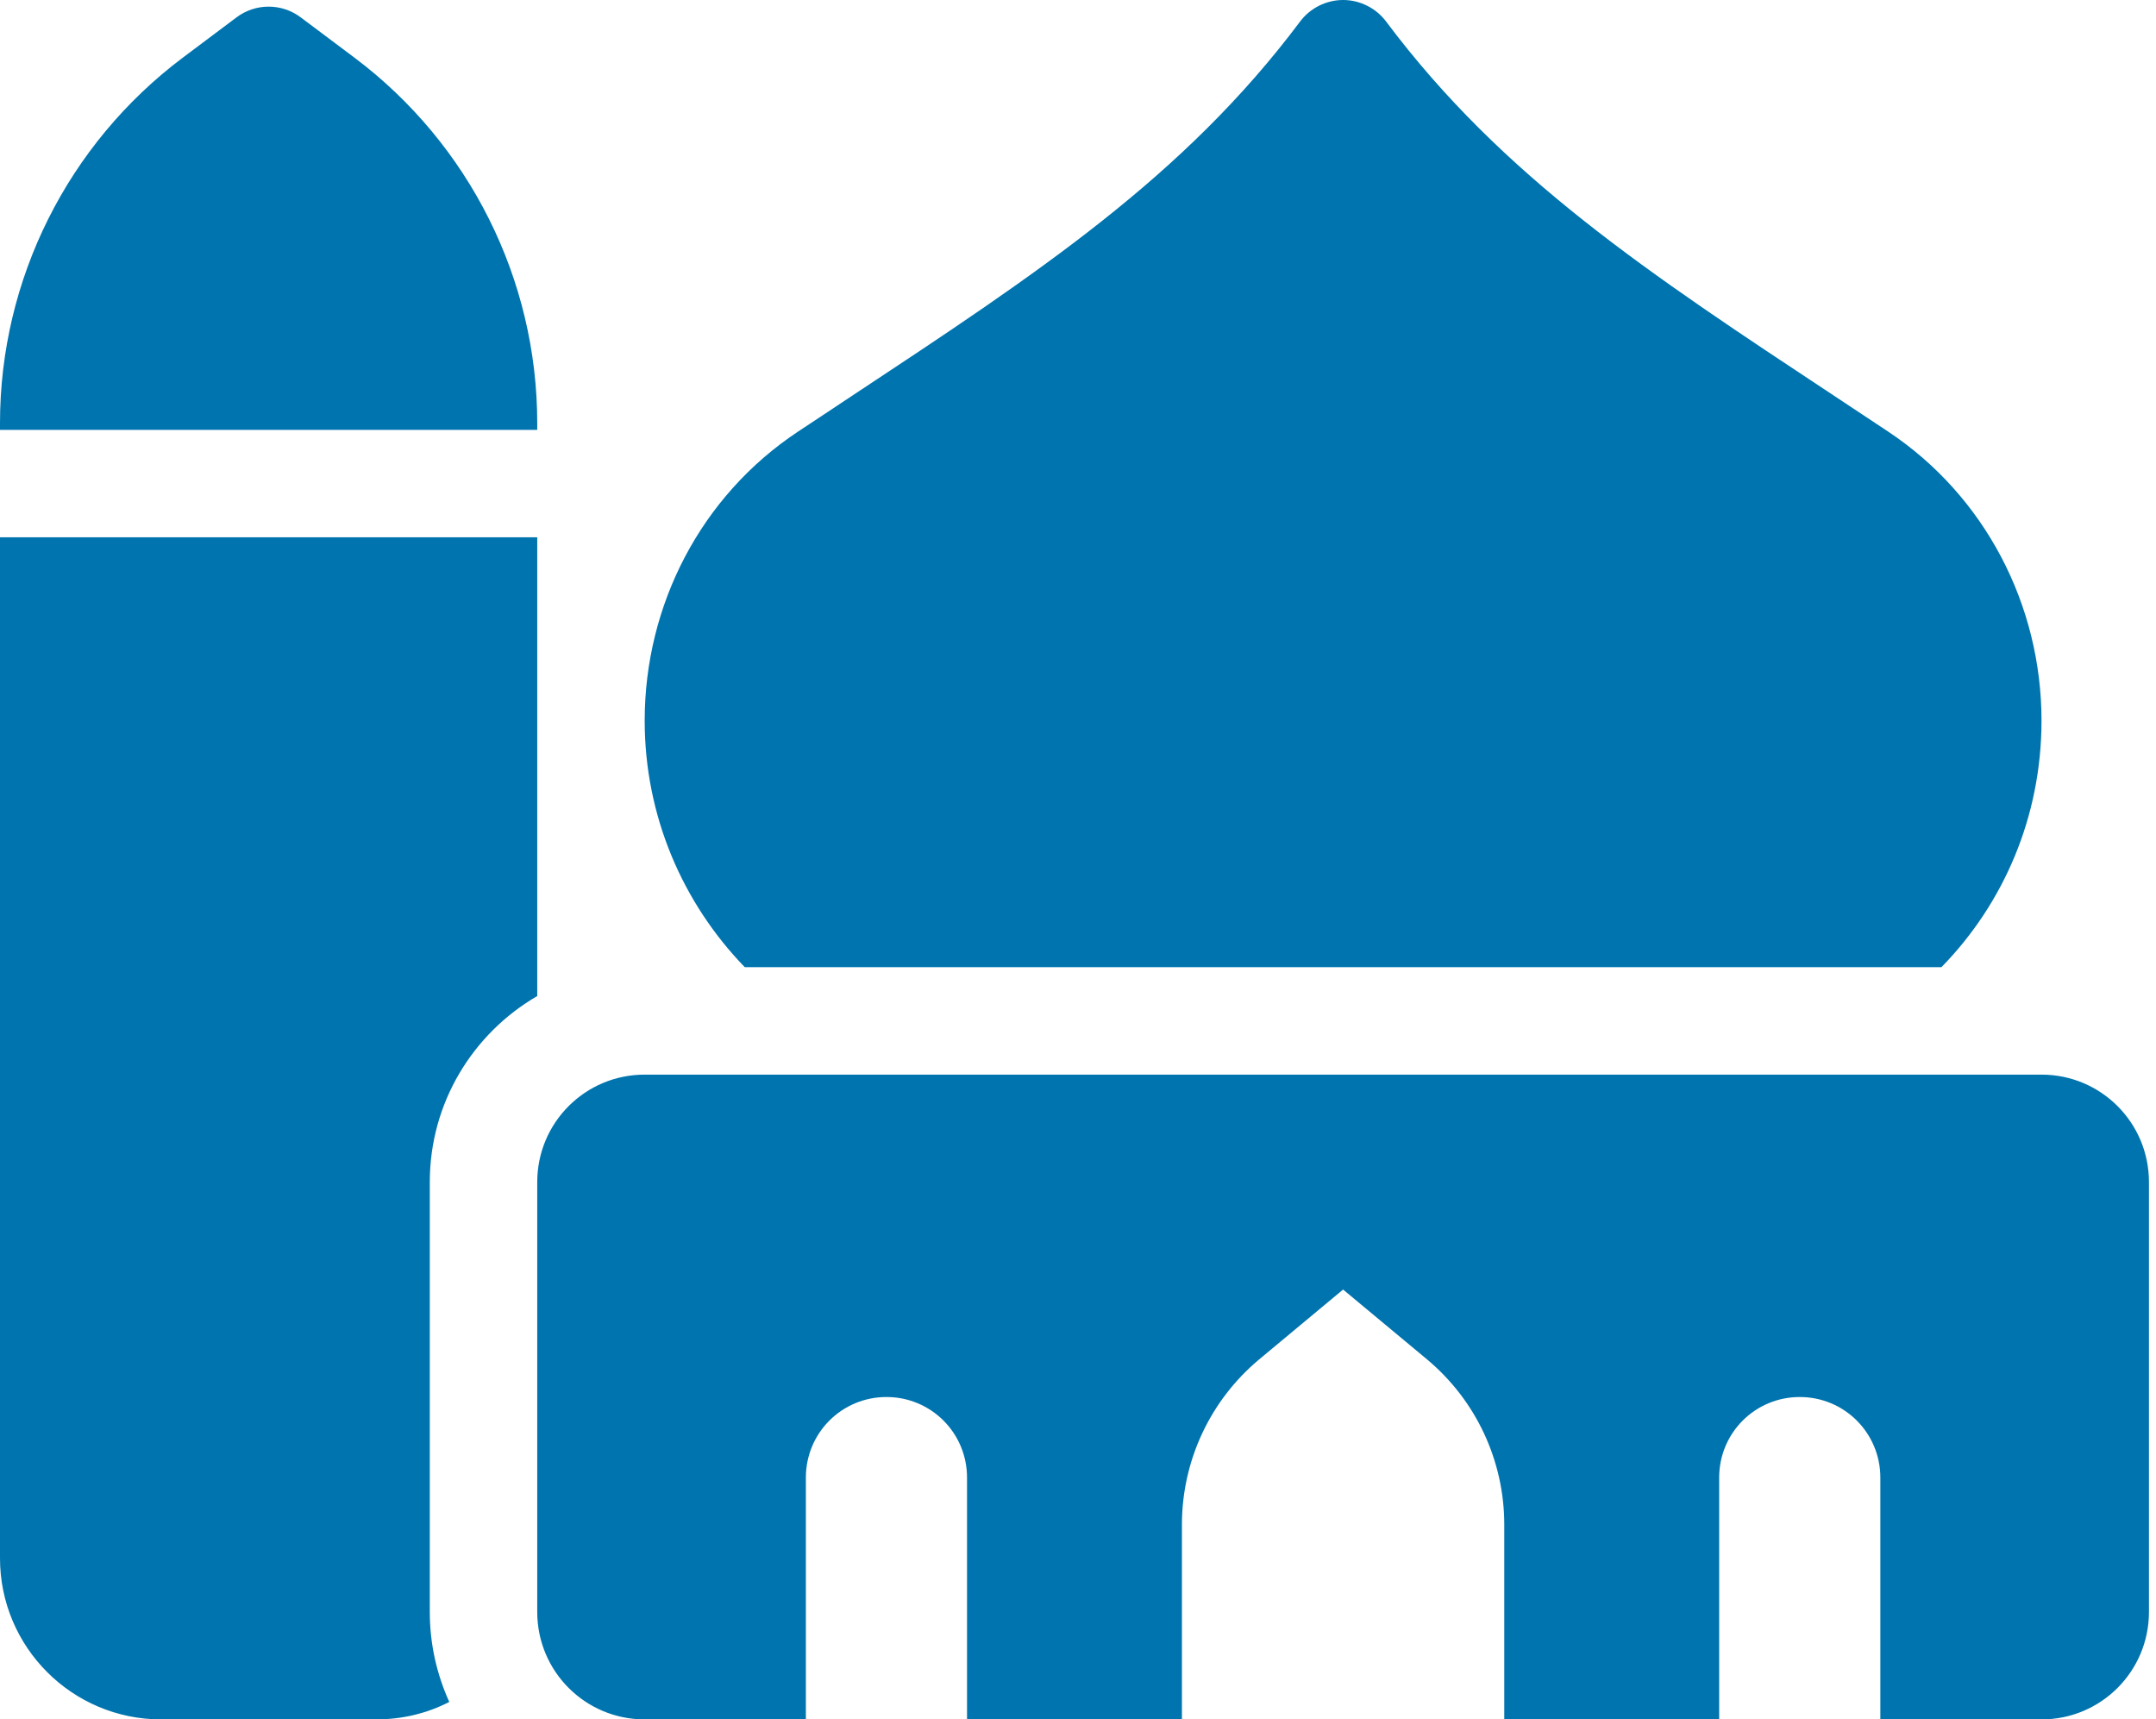 <svg width="153" height="122" viewBox="0 0 153 122" fill="none" xmlns="http://www.w3.org/2000/svg">
<g clip-path="url(#clip0_87_721)">
<path d="M95.312 0C96.504 0 97.648 0.572 98.362 1.525C106.631 12.557 116.972 19.372 130.173 28.093C131.412 28.904 132.675 29.761 133.986 30.619C140.872 35.194 144.875 42.938 144.875 51.135C144.875 57.95 142.182 64.121 137.774 68.625H52.851C48.466 64.098 45.75 57.926 45.75 51.135C45.75 42.938 49.729 35.194 56.639 30.619C57.926 29.761 59.213 28.927 60.452 28.093C73.653 19.372 83.994 12.557 92.263 1.525C92.977 0.572 94.121 0 95.312 0ZM68.625 122V104.844C68.625 101.675 66.075 99.125 62.906 99.125C59.737 99.125 57.188 101.675 57.188 104.844V122H45.75C41.532 122 38.125 118.593 38.125 114.375V83.875C38.125 79.657 41.532 76.25 45.75 76.25H144.875C149.093 76.25 152.5 79.657 152.5 83.875V114.375C152.5 118.593 149.093 122 144.875 122H133.438V104.844C133.438 101.675 130.888 99.125 127.719 99.125C124.55 99.125 122 101.675 122 104.844V122H106.75V108.18C106.75 103.652 104.748 99.363 101.27 96.456L95.312 91.5L89.356 96.456C85.877 99.363 83.875 103.652 83.875 108.18V122H68.625ZM16.775 1.239C17.433 0.74 18.237 0.471 19.062 0.471C19.888 0.471 20.692 0.74 21.35 1.239L25.163 4.098C33.312 10.222 38.125 19.825 38.125 30.023V30.5H0V30.023C0 19.825 4.813 10.222 12.963 4.098L16.775 1.239ZM0 38.125H38.125V70.674C33.574 73.319 30.5 78.228 30.5 83.875V114.375C30.5 116.663 31 118.807 31.882 120.761C30.309 121.571 28.546 122 26.688 122H11.438C5.123 122 0 116.877 0 110.562V38.125Z" fill="#0074AE"/>
</g>
<defs>
<clipPath id="clip0_87_721">
<rect width="152.5" height="122" fill="white"/>
</clipPath>
</defs>
</svg>
